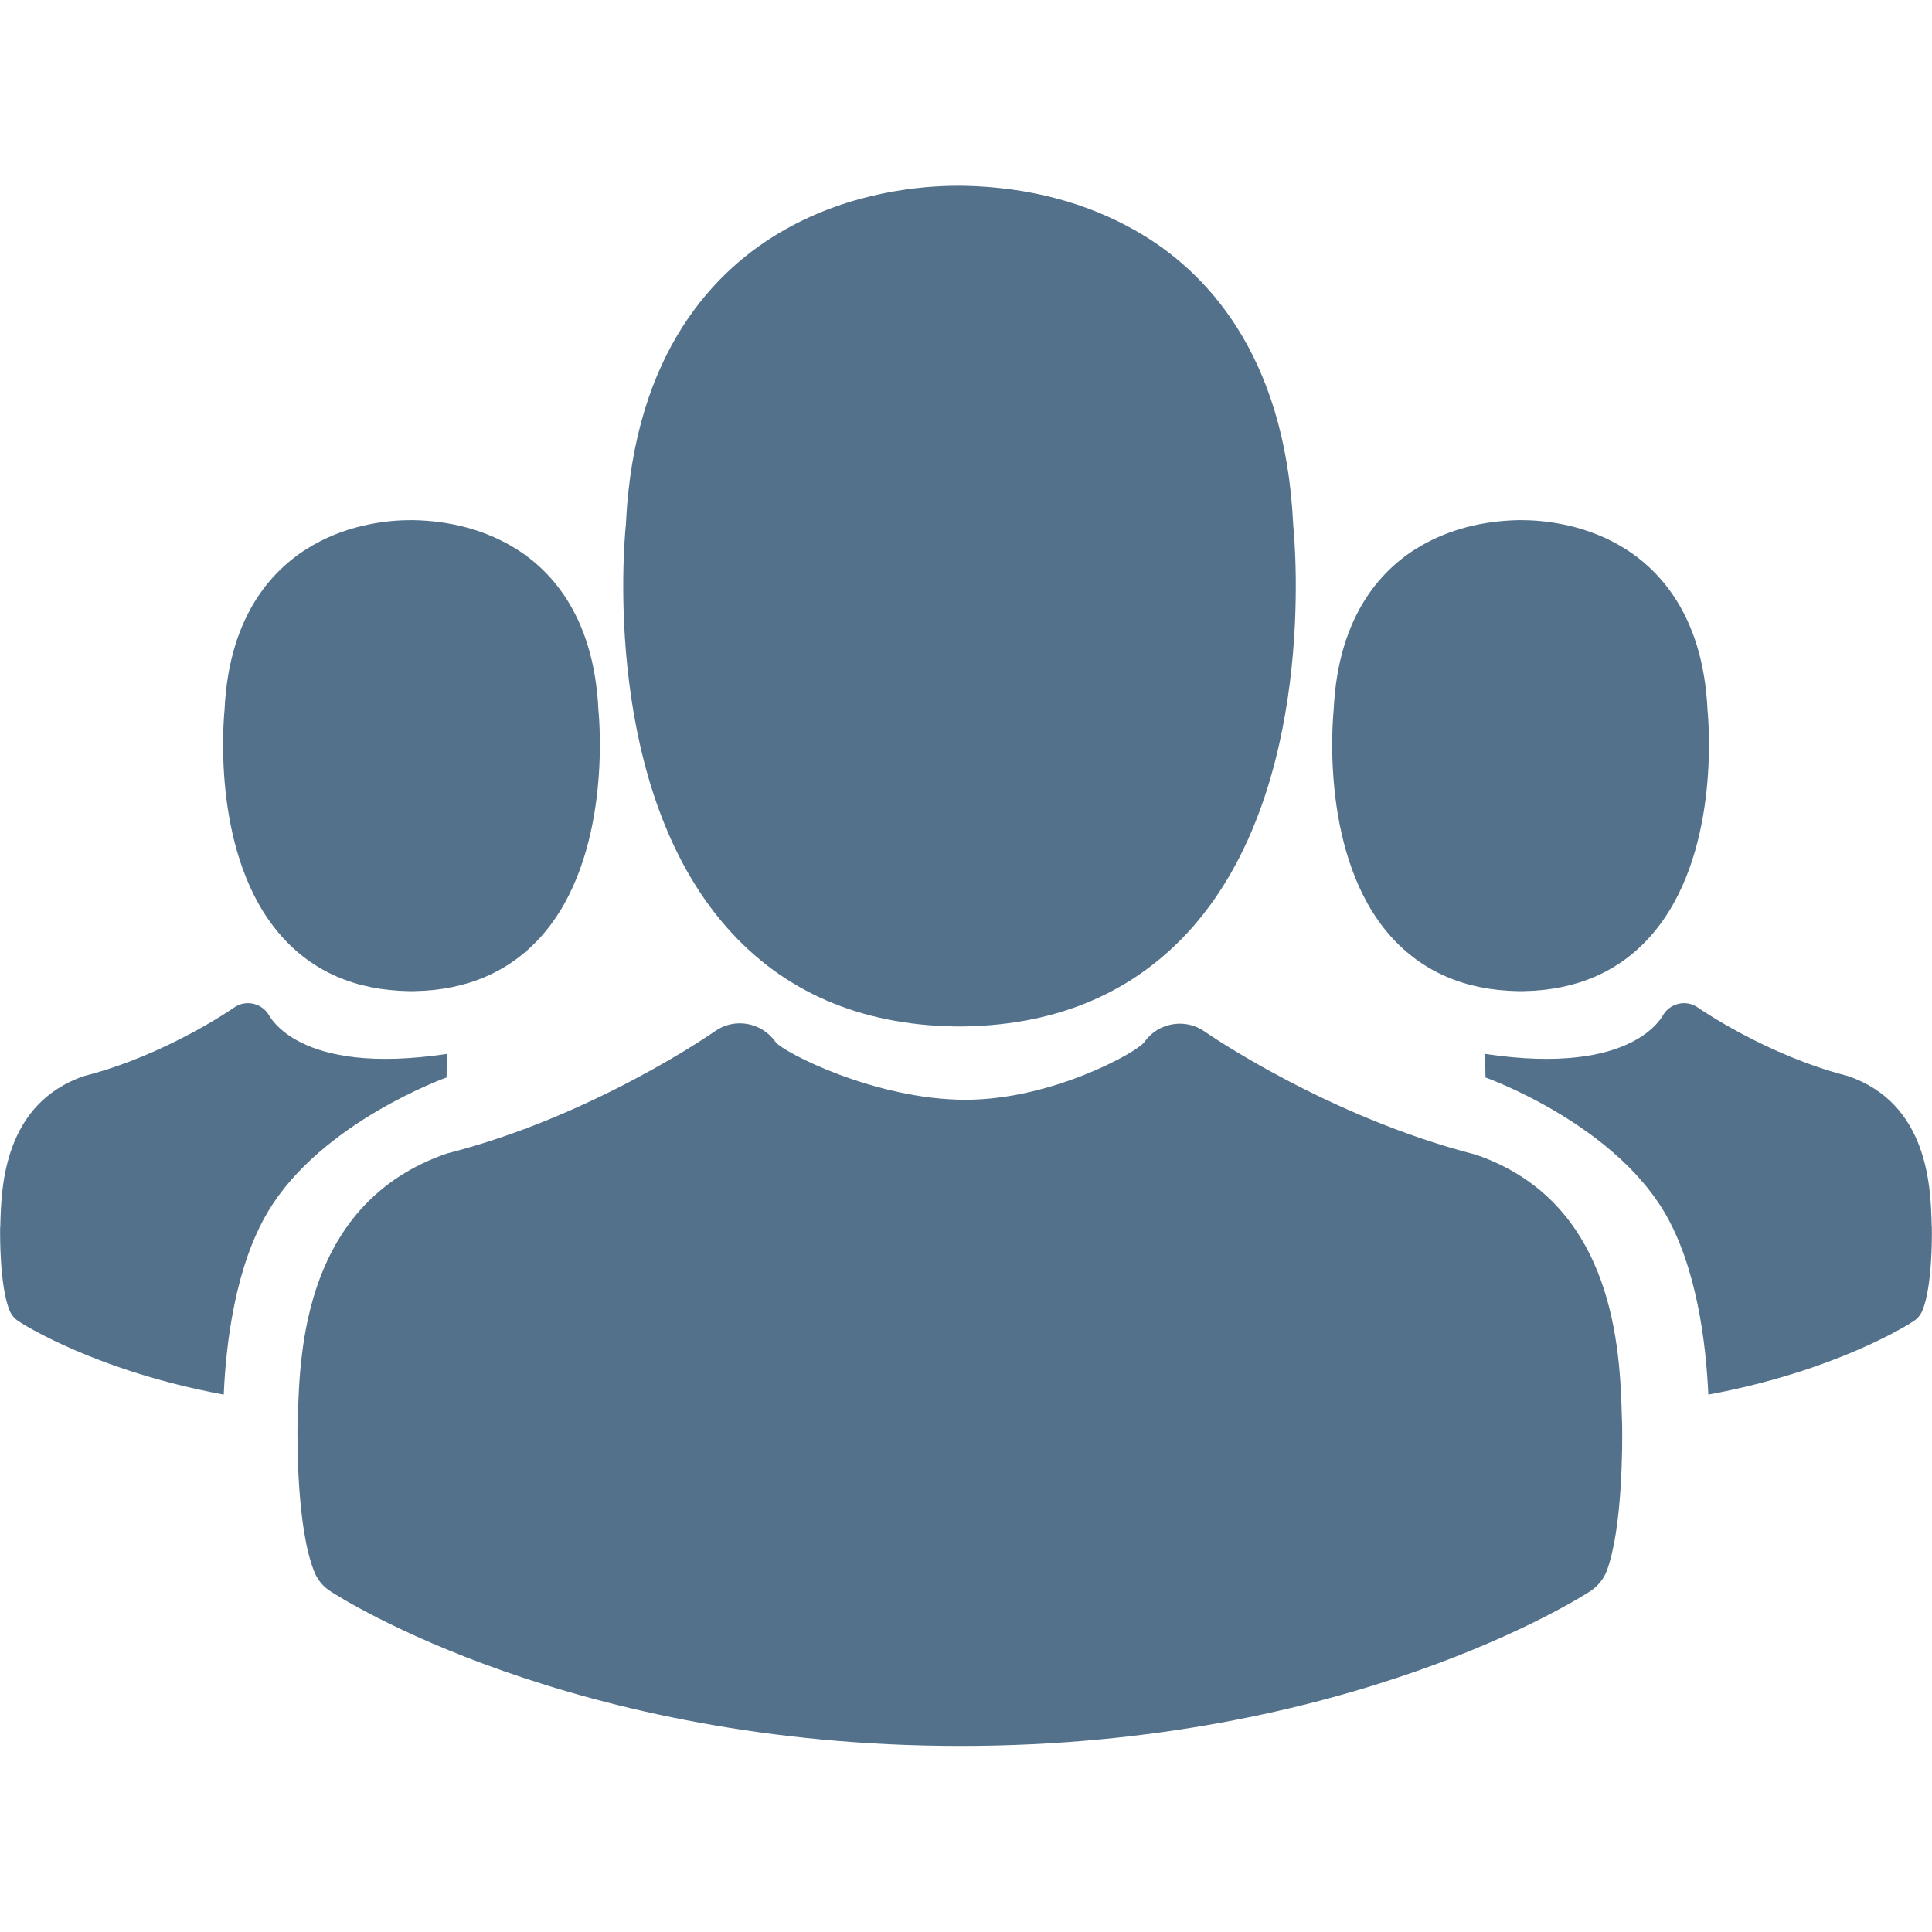 <?xml version="1.0" encoding="UTF-8"?>
<svg width="40px" height="40px" viewBox="0 0 26 21" version="1.1" xmlns="http://www.w3.org/2000/svg" xmlns:xlink="http://www.w3.org/1999/xlink">
    <!-- Generator: Sketch 43.2 (39069) - http://www.bohemiancoding.com/sketch -->
    <title>icon-groups-active</title>
    <desc>Created with Sketch.</desc>
    <defs></defs>
    <g id="Page-1" stroke="none" stroke-width="1" fill="none" fill-rule="evenodd">
        <g id="web-icons" transform="translate(-225, -168)" fill-rule="nonzero" fill="#53718A">
            <g id="icon-groups-active" transform="translate(225, 168)">
                <path d="M12.841,11.313 C11.57,11.291 10.541,10.843 9.786,9.987 C8.115,8.1 8.392,4.865 8.423,4.557 C8.531,2.222 9.642,1.113 10.554,0.596 C11.461,0.078 12.407,0 12.889,0 L12.915,0 L12.932,0 L12.963,0 C13.84,0.017 14.625,0.226 15.298,0.613 C16.201,1.13 17.294,2.239 17.403,4.557 C17.433,4.865 17.711,8.1 16.04,9.987 C15.28,10.843 14.252,11.291 12.98,11.313 L12.937,11.313 L12.911,11.313 L12.841,11.313 Z M21.83,16.678 C21.834,16.904 21.839,18.065 21.622,18.643 C21.578,18.757 21.496,18.852 21.396,18.917 C21.266,19 18.145,20.996 12.924,20.996 C7.702,20.996 4.582,19.004 4.451,18.917 C4.347,18.852 4.269,18.757 4.226,18.643 C3.996,18.061 4,16.9 4.004,16.661 C4.009,16.626 4.009,16.591 4.009,16.552 C4.035,15.696 4.091,13.683 6.018,13.022 C7.984,12.522 9.603,11.391 9.621,11.378 C9.885,11.191 10.25,11.257 10.437,11.522 C10.532,11.657 11.779,12.302 13,12.3 C14.165,12.298 15.307,11.656 15.398,11.526 C15.584,11.261 15.949,11.196 16.214,11.383 C16.231,11.396 17.859,12.526 19.86,13.039 C21.743,13.683 21.8,15.696 21.826,16.557 C21.826,16.596 21.83,16.63 21.83,16.678 Z" id="Combined-Shape"></path>
                <path d="M3.011,16.268 C1.296,15.951 0.307,15.32 0.253,15.283 C0.195,15.247 0.151,15.193 0.126,15.13 C-0.002,14.804 -2.75039106e-13,14.153 0.002,14.019 C0.005,14 0.005,13.98 0.005,13.958 C0.019,13.479 0.051,12.351 1.131,11.981 C2.232,11.7 3.139,11.067 3.149,11.06 C3.297,10.955 3.501,10.992 3.606,11.14 C3.627,11.17 4,11.981 6,11.685 C6.006,11.685 6.012,11.684 6.018,11.683 C6.012,11.779 6.009,11.885 6.01,12 C6.01,12 4.332,12.596 3.61,13.8 C3.166,14.539 3.041,15.577 3.011,16.268 Z M5.497,10.838 C4.785,10.826 4.208,10.575 3.785,10.095 C2.849,9.038 3.005,7.226 3.022,7.053 C3.082,5.745 3.705,5.124 4.216,4.834 C4.724,4.544 5.254,4.5 5.524,4.5 L5.538,4.5 L5.548,4.5 L5.565,4.5 C6.056,4.51 6.496,4.627 6.873,4.843 C7.379,5.133 7.992,5.754 8.053,7.053 C8.07,7.226 8.225,9.038 7.289,10.095 C6.864,10.575 6.287,10.826 5.575,10.838 L5.55,10.838 L5.536,10.838 L5.497,10.838 Z" id="Combined-Shape"></path>
                <path d="M20.936,16.268 C19.221,15.951 18.233,15.32 18.179,15.283 C18.12,15.247 18.077,15.193 18.052,15.13 C17.923,14.804 17.926,14.153 17.928,14.019 C17.931,14 17.931,13.98 17.931,13.958 C17.945,13.479 17.977,12.351 19.056,11.981 C20.158,11.7 21.065,11.067 21.075,11.06 C21.223,10.955 21.427,10.992 21.532,11.14 C21.553,11.17 21.926,11.981 23.926,11.685 C23.932,11.685 23.938,11.684 23.944,11.683 C23.938,11.779 23.935,11.885 23.935,12 C23.935,12 22.258,12.596 21.535,13.8 C21.092,14.539 20.967,15.577 20.936,16.268 Z M23.423,10.838 C22.71,10.826 22.134,10.575 21.711,10.095 C20.775,9.038 20.93,7.226 20.947,7.053 C21.008,5.745 21.631,5.124 22.141,4.834 C22.65,4.544 23.18,4.5 23.45,4.5 L23.464,4.5 L23.474,4.5 L23.491,4.5 C23.982,4.51 24.422,4.627 24.799,4.843 C25.305,5.133 25.918,5.754 25.978,7.053 C25.995,7.226 26.151,9.038 25.215,10.095 C24.789,10.575 24.213,10.826 23.501,10.838 L23.476,10.838 L23.462,10.838 L23.423,10.838 Z" id="Combined-Shape" transform="translate(21.963, 10.384) scale(-1, 1) translate(-21.963, -10.384) "></path>
            </g>
        </g>
    </g>
</svg>